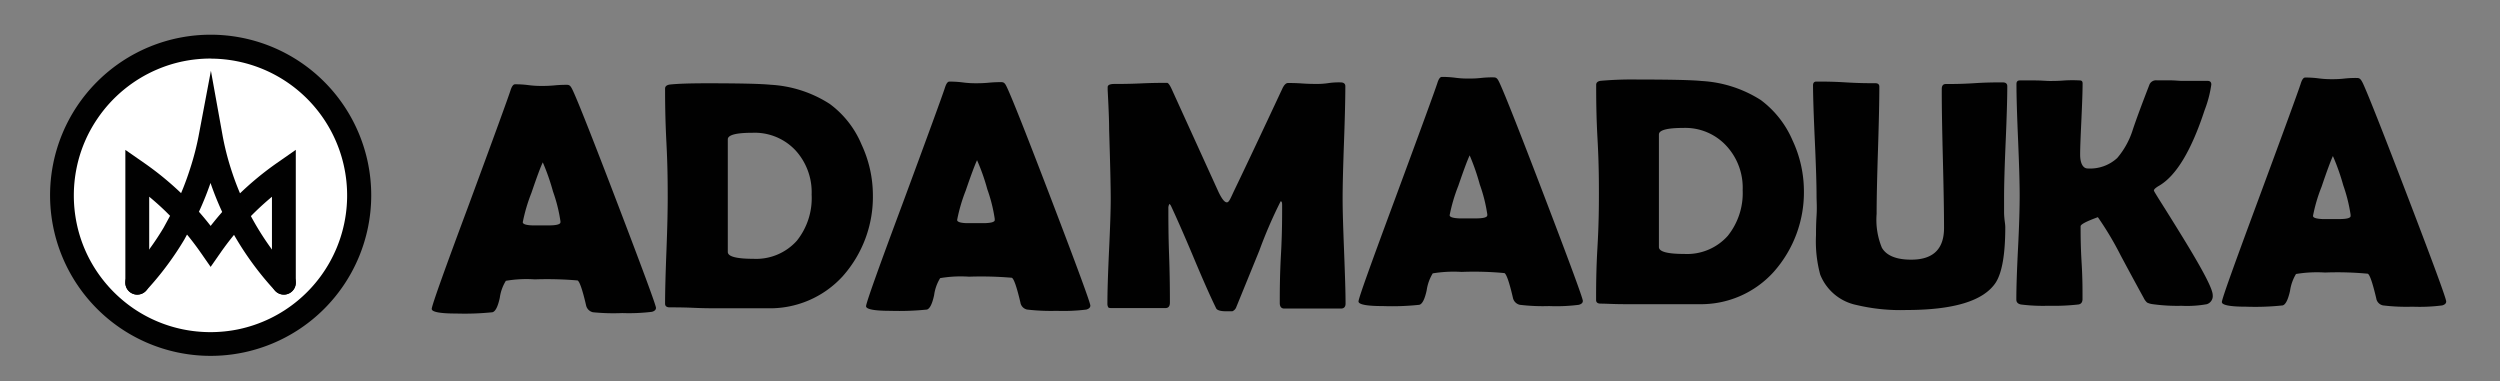 <?xml version="1.0" encoding="UTF-8" standalone="no"?>
<svg
   xmlns:dc="http://purl.org/dc/elements/1.1/"
   xmlns:cc="http://creativecommons.org/ns#"
   xmlns:rdf="http://www.w3.org/1999/02/22-rdf-syntax-ns#"
   xmlns:svg="http://www.w3.org/2000/svg"
   xmlns="http://www.w3.org/2000/svg"
   xmlns:sodipodi="http://sodipodi.sourceforge.net/DTD/sodipodi-0.dtd"
   xmlns:inkscape="http://www.inkscape.org/namespaces/inkscape"
   viewBox="0 0 1556.87 237.51"
   version="1.1"
   id="svg49"
   sodipodi:docname="v3.1.svg"
   inkscape:version="0.92.5 (2060ec1f9f, 2020-04-08)">
  <rect x="0" y="0" width="1556.87" height="237.51" fill="#808080" stroke="none"/>
  <sodipodi:namedview
     pagecolor="#ffffff"
     bordercolor="#666666"
     borderopacity="1"
     objecttolerance="10"
     gridtolerance="10"
     guidetolerance="10"
     inkscape:pageopacity="0"
     inkscape:pageshadow="2"
     inkscape:window-width="1920"
     inkscape:window-height="1043"
     id="namedview51"
     showgrid="false"
     inkscape:zoom="0.53825946"
     inkscape:cx="652.41499"
     inkscape:cy="167.59239"
     inkscape:window-x="0"
     inkscape:window-y="0"
     inkscape:window-maximized="1"
     inkscape:current-layer="v2.2" />
  <defs
     id="defs4">
    <style
       id="style2">.cls-1,.cls-3{fill:#fff;}.cls-1{fill-opacity:0;}.cls-2{fill:#010101;}.cls-4,.cls-5{fill:none;stroke-linecap:round;stroke-miterlimit:10;stroke-width:14.85px;}.cls-4{stroke:#010101;}.cls-5{stroke:#fff;}</style>
  </defs>
  <title
     id="title6">v3.1</title>
  <g
     id="Layer_2"
     data-name="Layer 2">
    <g
       id="Layer_1-2"
       data-name="Layer 1">
      <g
         id="Layer_1-2-2"
         data-name="Layer 1-2">
        <g
           id="v2.2">
          <rect
             class="cls-1"
             width="1556.87"
             height="237.51"
             id="rect8"
             x="0"
             y="0"
             style="fill:#ffffff;fill-opacity:0" />
          <g
             id="adamaduka">
            <g
               id="g64">
              <path
                 style="fill:#010101"
                 inkscape:connector-curvature="0"
                 id="path10"
                 d="m 837.946,189.096 c 0,2 -1,3.06 -2.89,3.06 h -35.19 c -1.93,0 -2.89,-1.14 -2.89,-3.46 0,-6.67 0,-17 0.74,-30.16 0.74,-13.16 0.73,-23.42 0.73,-30.1 0,-1.92 0,-2.94 -0.9,-3.11 a 285.86,285.86 0 0 0 -13.3,30.72 l -14.31,35.09 a 4.45,4.45 0 0 1 -2.49,2.71 h -4 c -3.45,0 -5.66,-0.68 -6.17,-2 -3.56,-7.25 -8.26,-17.88 -14.09,-31.8 -5.83,-13.92 -10.92,-25.35 -14,-31.92 a 3.84,3.84 0 0 0 -0.91,-1.13 5,5 0 0 0 -0.68,2.89 c 0,6.5 0,16.24 0.46,29.25 0.46,13.01 0.5,22.63 0.5,29.25 0,2.32 -0.9,3.46 -2.77,3.46 h -33.26 c -1.3,0 -2.15,0 -2.44,-0.63 a 4.42,4.42 0 0 1 -0.45,-2.26 q 0,-10.78 1,-32.54 c 0.68,-14.48 1.07,-25.35 1.07,-32.59 0,-7.24 -0.34,-22.12 -1,-43.29 0,-5.66 -0.34,-13.69 -0.91,-24.55 v -1.7 c 0,-1.3 1.3,-2 4.19,-2 2.89,0 9.11,0 16.41,-0.34 7.3,-0.34 12.73,-0.34 16.41,-0.34 0.73,0 1.75,1.41 3,4.19 l 29,63.71 c 2.09,4.36 3.79,6.51 5.21,6.51 1.42,0 2.26,-2.49 4.64,-7.47 q 10.07,-20.88 29.76,-63 c 1.13,-2.55 2.38,-3.85 3.68,-3.85 1.3,0 4.81,0 8.71,0.28 3.9,0.28 6.79,0.29 8.77,0.29 a 46.24,46.24 0 0 0 7.64,-0.51 44.74,44.74 0 0 1 7.59,-0.45 c 1.92,0 3,0.79 3,2.37 0,7.81 -0.28,19.52 -0.84,35 -0.56,15.48 -0.85,27.27 -0.85,35.08 0,7.81 0.34,18 0.9,32.54 0.56,14.54 0.93,25.61 0.93,32.8 z"
                 class="cls-2" />
              <path
                 style="fill:#010101"
                 inkscape:connector-curvature="0"
                 id="path12"
                 d="m 985.716,187.326 c 0,1.24 -0.79,2 -2.49,2.49 a 110,110 0 0 1 -18.5,0.79 120,120 0 0 1 -18.28,-0.79 5.67,5.67 0 0 1 -4.3,-4.47 c -2.21,-9.51 -4,-14.66 -5.26,-15.28 a 200.94,200.94 0 0 0 -26.65,-0.73 80.35,80.35 0 0 0 -18,0.9 28.06,28.06 0 0 0 -3.79,10.64 c -1.24,5.66 -2.77,8.49 -4.58,8.94 a 160,160 0 0 1 -22.64,0.79 c -10.18,0 -15.22,-1 -15.22,-2.88 0,-1.88 7.47,-22.64 22.64,-63.55 q 24.38,-65.93 26.48,-72.49 c 0.79,-2.54 1.7,-3.79 2.77,-3.79 a 63.46,63.46 0 0 1 8.32,0.51 58.09,58.09 0 0 0 8.37,0.51 66.4,66.4 0 0 0 7.93,-0.39 61.08,61.08 0 0 1 7.8,-0.34 c 1.76,0 2.44,1.13 3.46,3.28 q 4.92,10.47 28.29,71.64 23.37,61.17 23.65,64.22 z m -70.5,-90.54 c -1.42,3 -3.74,9.28 -7.08,19 a 103.82,103.82 0 0 0 -5.37,18.22 c 0,1.18 2,1.81 6,2 h 10.13 c 4.47,0 6.79,-0.51 7.25,-1.59 a 3.35,3.35 0 0 0 0,-1.41 96.73,96.73 0 0 0 -4.59,-18.05 141.22,141.22 0 0 0 -6.33,-18.22 z"
                 class="cls-2" />
              <path
                 style="fill:#010101"
                 inkscape:connector-curvature="0"
                 id="path14"
                 d="m 1123.376,118.426 a 74.54,74.54 0 0 1 -18.84,50.93 61,61 0 0 1 -46.62,20.07 h -46.4 c -6.51,0 -11.32,-0.34 -14.66,-0.34 -1.92,0 -2.89,-0.73 -2.89,-2.26 0,-7.3 0,-18.28 0.85,-32.88 0.85,-14.6 0.9,-25.52 0.9,-32.85 0,-7.33 0,-19.07 -0.85,-34.29 -0.85,-15.22 -0.85,-26.6 -0.85,-34 0,-1.41 1,-2.26 2.89,-2.49 a 223.46,223.46 0 0 1 23.14,-0.79 q 30.62,0 39.61,0.91 a 76.32,76.32 0 0 1 36.9,11.88 61.54,61.54 0 0 1 19.75,25.11 74.6,74.6 0 0 1 7.07,31 z m -38.13,0 a 38.36,38.36 0 0 0 -10,-27.44 34.76,34.76 0 0 0 -26.88,-11.32 q -15.27,0 -15.28,4.07 v 70.11 c 0,2.89 5.27,4.3 15.91,4.3 a 33.93,33.93 0 0 0 27,-11.31 42.55,42.55 0 0 0 9.25,-28.41 z"
                 class="cls-2" />
              <path
                 style="fill:#010101"
                 inkscape:connector-curvature="0"
                 id="path16"
                 d="m 1248.786,141.426 q 0,25.35 -6,34.63 -11.32,17 -55.63,17 a 117.62,117.62 0 0 1 -31,-3.12 31,31 0 0 1 -22.63,-18.95 79.39,79.39 0 0 1 -2.61,-24.5 c 0,-2.72 0,-6.74 0.34,-12.11 0.34,-5.37 0,-9.4 0,-12.06 q 0,-11.31 -1.07,-34.63 -1.07,-23.32 -1.13,-34.51 c 0,-1.59 0.73,-2.38 2.09,-2.38 4.07,0 10.18,0 18.39,0.51 8.21,0.51 14.26,0.51 18.33,0.51 1.64,0 2.49,0.73 2.49,2.15 q 0,13.13 -0.85,39.61 -0.85,26.48 -0.84,39.61 a 45.66,45.66 0 0 0 3.28,21.11 c 2.88,4.92 9,7.41 18.27,7.41 q 20.43,0 20.43,-19.75 0,-14.43 -0.73,-43.29 -0.73,-28.86 -0.68,-43.29 c 0,-2 0.85,-3.05 2.49,-3.05 3.9,0 9.79,0 17.71,-0.51 7.92,-0.51 13.8,-0.51 17.71,-0.51 1.92,0 2.89,0.79 2.89,2.38 q 0,11.31 -1,34.51 -1,23.2 -1,34.63 v 9.6 c 0.07,4.25 0.75,6.86 0.75,9 z"
                 class="cls-2" />
              <path
                 style="fill:#010101"
                 inkscape:connector-curvature="0"
                 id="path18"
                 d="m 1377.966,183.776 a 5.31,5.31 0 0 1 -3.67,5.66 69.13,69.13 0 0 1 -15.73,1 111.52,111.52 0 0 1 -17.89,-1 11.1,11.1 0 0 1 -3.56,-1 8.94,8.94 0 0 1 -2.09,-2.83 q -7.3,-13.29 -14.43,-26.65 a 198.34,198.34 0 0 0 -14.15,-23.71 c -7.13,2.6 -10.75,4.47 -10.75,5.66 0,5 0,12.45 0.62,22.63 0.62,10.18 0.57,17.6 0.57,22.64 0,2 -0.85,3.22 -2.66,3.45 a 138.64,138.64 0 0 1 -18.67,0.79 109.44,109.44 0 0 1 -17,-0.79 c -1.92,-0.38 -2.89,-1.4 -2.89,-3.06 0,-7.18 0.34,-18 1.08,-32.42 0.74,-14.42 1,-25.29 1,-32.54 0,-7.25 -0.34,-19.24 -1,-34.68 -0.66,-15.44 -1,-26.94 -1,-34.63 0,-1.47 0.68,-2.21 2.09,-2.21 h 9.28 c 4.13,0 7.24,0.34 9.34,0.34 2.1,0 5.26,0 9.45,-0.34 a 83,83 0 0 1 9.33,0 c 1.13,0 1.7,0.62 1.7,1.81 0,4.92 -0.28,12.34 -0.73,22.24 -0.45,9.9 -0.8,17.31 -0.8,22.24 0,4.93 1.59,8.54 4.7,8.54 a 24.91,24.91 0 0 0 18.39,-6.51 50.22,50.22 0 0 0 9.68,-17.59 q 3.23,-9.69 10.46,-28.3 a 4.44,4.44 0 0 1 4.47,-2.49 h 7.81 c 3.51,0 6.06,0.34 7.81,0.34 h 15.99 c 1.59,0 2.38,0.74 2.38,2.27 a 72.07,72.07 0 0 1 -4.19,16 q -12.33,37.64 -28.29,47 c -2.15,1.24 -3.28,2.26 -3.28,3 0,0.74 6.16,9.9 18.39,29.88 12.23,19.98 18.24,31.47 18.24,35.26 z"
                 class="cls-2" />
              <path
                 style="fill:#010101"
                 inkscape:connector-curvature="0"
                 id="path20"
                 d="m 1523.366,187.706 c 0,1.25 -0.84,2 -2.48,2.49 a 110.13,110.13 0 0 1 -18.51,0.8 120.72,120.72 0 0 1 -18.33,-0.8 5.31,5.31 0 0 1 -4.25,-4.47 c -2.26,-9.5 -4,-14.65 -5.26,-15.27 a 202.65,202.65 0 0 0 -26.65,-0.74 80.21,80.21 0 0 0 -18.05,0.91 28.16,28.16 0 0 0 -3.74,10.63 c -1.3,5.66 -2.82,8.49 -4.58,8.94 a 161.38,161.38 0 0 1 -22.63,0.8 c -10.13,0 -15.22,-1 -15.22,-2.89 0,-1.89 7.47,-22.63 22.63,-63.55 q 24.39,-65.91 26.48,-72.48 c 0.79,-2.55 1.7,-3.79 2.77,-3.79 a 63,63 0 0 1 8.32,0.51 58.21,58.21 0 0 0 8.38,0.51 64.61,64.61 0 0 0 7.92,-0.4 61.22,61.22 0 0 1 7.81,-0.34 c 1.7,0 2.43,1.13 3.51,3.28 q 4.86,10.47 28.29,71.64 23.43,61.17 23.59,64.22 z m -70.56,-90.53 c -1.35,2.94 -3.73,9.28 -7,19 a 99.75,99.75 0 0 0 -5.39,18.25 c 0,1.19 2,1.81 5.94,2 h 10.19 c 4.52,0 6.79,-0.51 7.24,-1.58 a 4.83,4.83 0 0 0 0,-1.42 99.38,99.38 0 0 0 -4.53,-18.05 136.89,136.89 0 0 0 -6.45,-18.22 z"
                 class="cls-2" />
              <path
                 style="fill:#010101"
                 inkscape:connector-curvature="0"
                 id="path22"
                 d="m 408.516,191.686 c 0,1.18 -0.79,2 -2.49,2.49 a 118,118 0 0 1 -18.5,0.79 129.71,129.71 0 0 1 -18.28,-0.51 5.64,5.64 0 0 1 -4.3,-4.47 c -2.21,-9.56 -4,-14.66 -5.26,-15.34 a 223.81,223.81 0 0 0 -26.66,-0.67 76.34,76.34 0 0 0 -18,0.9 27,27 0 0 0 -3.79,10.64 c -1.25,5.66 -2.77,8.49 -4.59,8.94 a 171,171 0 0 1 -22.63,0.79 c -10.13,0 -15.16,-1 -15.16,-2.88 0,-1.88 7.47,-22.92 22.63,-63.55 q 24.33,-65.92 26.43,-72.54 c 0.79,-2.49 1.75,-3.79 2.82,-3.79 a 62.43,62.43 0 0 1 8.27,0.51 58.32,58.32 0 0 0 8.43,0.51 76,76 0 0 0 7.92,-0.34 75.13,75.13 0 0 1 7.81,-0.34 c 1.75,0 2.37,1.07 3.45,3.28 q 4.92,10.41 28.29,71.58 23.37,61.17 23.61,64 z m -70.51,-90.54 c -1.41,2.89 -3.73,9.22 -7.07,19 a 104.71,104.71 0 0 0 -5.38,18.22 c 0,1.18 2,1.86 6,2 h 10.16 c 4.47,0 6.79,-0.57 7.24,-1.59 a 3.35,3.35 0 0 0 0,-1.41 96.53,96.53 0 0 0 -4.58,-18.11 134.91,134.91 0 0 0 -6.34,-18.11 z"
                 class="cls-2" />
              <path
                 style="fill:#010101"
                 inkscape:connector-curvature="0"
                 id="path24"
                 d="m 543.586,121.186 a 74.39,74.39 0 0 1 -18.87,50.93 61.24,61.24 0 0 1 -46.62,19.86 h -31.73 c -3.22,0 -8.14,0 -14.65,-0.29 -6.51,-0.29 -11.32,-0.28 -14.66,-0.28 -1.92,0 -2.88,-0.79 -2.88,-2.32 0,-7.24 0.28,-18.22 0.85,-32.88 0.57,-14.66 0.79,-25.57 0.79,-32.81 0,-7.24 0,-19.07 -0.79,-34.3 -0.79,-15.23 -0.85,-26.59 -0.85,-33.95 0,-1.35 1,-2.2 2.88,-2.49 4.7,-0.51 12.4,-0.79 23.15,-0.79 q 30.6,0 39.61,0.91 a 75.66,75.66 0 0 1 36.9,11.94 60.2,60.2 0 0 1 19.86,25.4 74.66,74.66 0 0 1 7.01,31.07 z m -38.14,0 a 38.65,38.65 0 0 0 -10,-27.5 34.81,34.81 0 0 0 -26.87,-11 c -10.19,0 -15.34,1.36 -15.34,4.08 v 70.16 q 0,4.24 16,4.25 a 34,34 0 0 0 27.05,-11.32 42.5,42.5 0 0 0 9.16,-28.67 z"
                 class="cls-2" />
              <path
                 style="fill:#010101"
                 inkscape:connector-curvature="0"
                 id="path26"
                 d="m 679.016,190.296 c 0,1.19 -0.85,2 -2.49,2.49 a 118,118 0 0 1 -18.5,0.79 129.14,129.14 0 0 1 -18.34,-0.79 5.33,5.33 0 0 1 -4.24,-4.47 c -2.27,-9.56 -4,-14.66 -5.32,-15.34 a 223.59,223.59 0 0 0 -26.65,-0.67 76.39,76.39 0 0 0 -18,0.9 27.19,27.19 0 0 0 -3.76,10.64 c -1.24,5.66 -2.77,8.49 -4.52,8.94 a 171.18,171.18 0 0 1 -22.64,0.79 c -10.18,0 -15.22,-1 -15.22,-2.88 0,-1.88 7.47,-22.92 22.63,-63.55 q 24.39,-65.93 26.49,-72.54 c 0.79,-2.49 1.69,-3.79 2.77,-3.79 a 63.54,63.54 0 0 1 8.32,0.51 58,58 0 0 0 8.37,0.51 75.92,75.92 0 0 0 7.92,-0.34 75.23,75.23 0 0 1 7.81,-0.34 c 1.76,0 2.43,1.07 3.45,3.28 q 4.93,10.41 28.3,71.58 23.37,61.17 23.62,64.28 z m -70.56,-90.54 c -1.36,2.89 -3.74,9.23 -7.08,19 a 102.83,102.83 0 0 0 -5.32,18.22 c 0,1.19 2,1.87 5.95,2 h 10.12 c 4.48,0 6.8,-0.57 7.3,-1.58 a 4.83,4.83 0 0 0 0,-1.42 96.72,96.72 0 0 0 -4.58,-18.11 127.5,127.5 0 0 0 -6.39,-18.1 z"
                 class="cls-2" />
            </g>
          </g>
          <g
             id="logo"
             transform="translate(0,4.033)">
            <g
               id="bg">
              <path
                 class="cls-3"
                 d="m 131.12,210.21 a 92,92 0 0 1 -36,-7.27 92.61,92.61 0 1 1 101.47,-150.78 94.09,94.09 0 0 1 11.31,13.71 92.51,92.51 0 0 1 0,103.51 94.54,94.54 0 0 1 -11.31,13.7 92.27,92.27 0 0 1 -65.47,27.11 z"
                 id="path29"
                 inkscape:connector-curvature="0"
                 style="fill:#ffffff" />
            </g>
            <g
               id="m" />
            <g
               id="a">
              <path
                 class="cls-5"
                 d="m 117.5,103.84 a 128.55,128.55 0 0 1 -9.5,22.78 27.64,27.64 0 0 1 -1.66,2.76"
                 id="path37"
                 inkscape:connector-curvature="0"
                 style="fill:none;stroke:#ffffff;stroke-width:14.85px;stroke-linecap:round;stroke-miterlimit:10" />
              <path
                 class="cls-5"
                 d="m 145,104.66 a 128.51,128.51 0 0 0 9.47,22.78 26.41,26.41 0 0 0 1.66,2.75"
                 id="path39"
                 inkscape:connector-curvature="0"
                 style="fill:none;stroke:#ffffff;stroke-width:14.85px;stroke-linecap:round;stroke-miterlimit:10" />
              <g
                 id="g71">
                <path
                   id="path31"
                   d="m 131.12,32.48 a 85.18,85.18 0 0 1 17.15,168.59 86.1,86.1 0 0 1 -34.37,0 84.89,84.89 0 0 1 -30.39,-12.76 85.89,85.89 0 0 1 -23,-23 84.32,84.32 0 0 1 -12.8,-30.42 86.1,86.1 0 0 1 0,-34.37 A 84.25,84.25 0 0 1 60.51,70.1 85.43,85.43 0 0 1 98,39.16 a 84.58,84.58 0 0 1 16,-5 86.17,86.17 0 0 1 17.18,-1.73 m 0,-14.85 a 100,100 0 1 0 100,100 100,100 0 0 0 -100.03,-100 z"
                   class="cls-2"
                   style="fill:#010101"
                   inkscape:connector-curvature="0" />
                <path
                   id="path34"
                   d="M 176.78,172 V 103.51 A 183.29,183.29 0 0 0 154,122.31 c -1.36,1.32 -2.69,2.66 -4,4 -0.91,1 -1.82,1.9 -2.71,2.86 a 184.23,184.23 0 0 0 -16.11,20 v 0 a 183,183 0 0 0 -16.1,-20 c -0.9,-1 -1.8,-1.92 -2.72,-2.86 q -2,-2 -4,-4 A 183.87,183.87 0 0 0 85.49,103.51 V 172"
                   class="cls-4"
                   style="fill:none;stroke:#010101;stroke-width:14.85px;stroke-linecap:round;stroke-miterlimit:10"
                   inkscape:connector-curvature="0" />
                <path
                   id="path41"
                   d="m 85.46,172 v 0 a 182.4,182.4 0 0 0 18,-22.82 q 2.51,-3.76 4.84,-7.66 l 6.7,-12.31 v 0 c 0.47,-1 0.93,-1.91 1.39,-2.86 a 183.42,183.42 0 0 0 9,-22.83 178,178 0 0 0 5.79,-22.52 v 0 a 174.53,174.53 0 0 0 5.62,22.5 181.88,181.88 0 0 0 9,22.83 c 0.46,1 0.92,1.91 1.39,2.86 q 3.12,6.28 6.72,12.3 2.33,3.9 4.85,7.67 a 184.27,184.27 0 0 0 18,22.82 v 0"
                   class="cls-4"
                   inkscape:connector-curvature="0"
                   style="fill:none;stroke:#010101;stroke-width:14.85px;stroke-linecap:round;stroke-miterlimit:10" />
              </g>
            </g>
          </g>
        </g>
      </g>
    </g>
  </g>
</svg>
